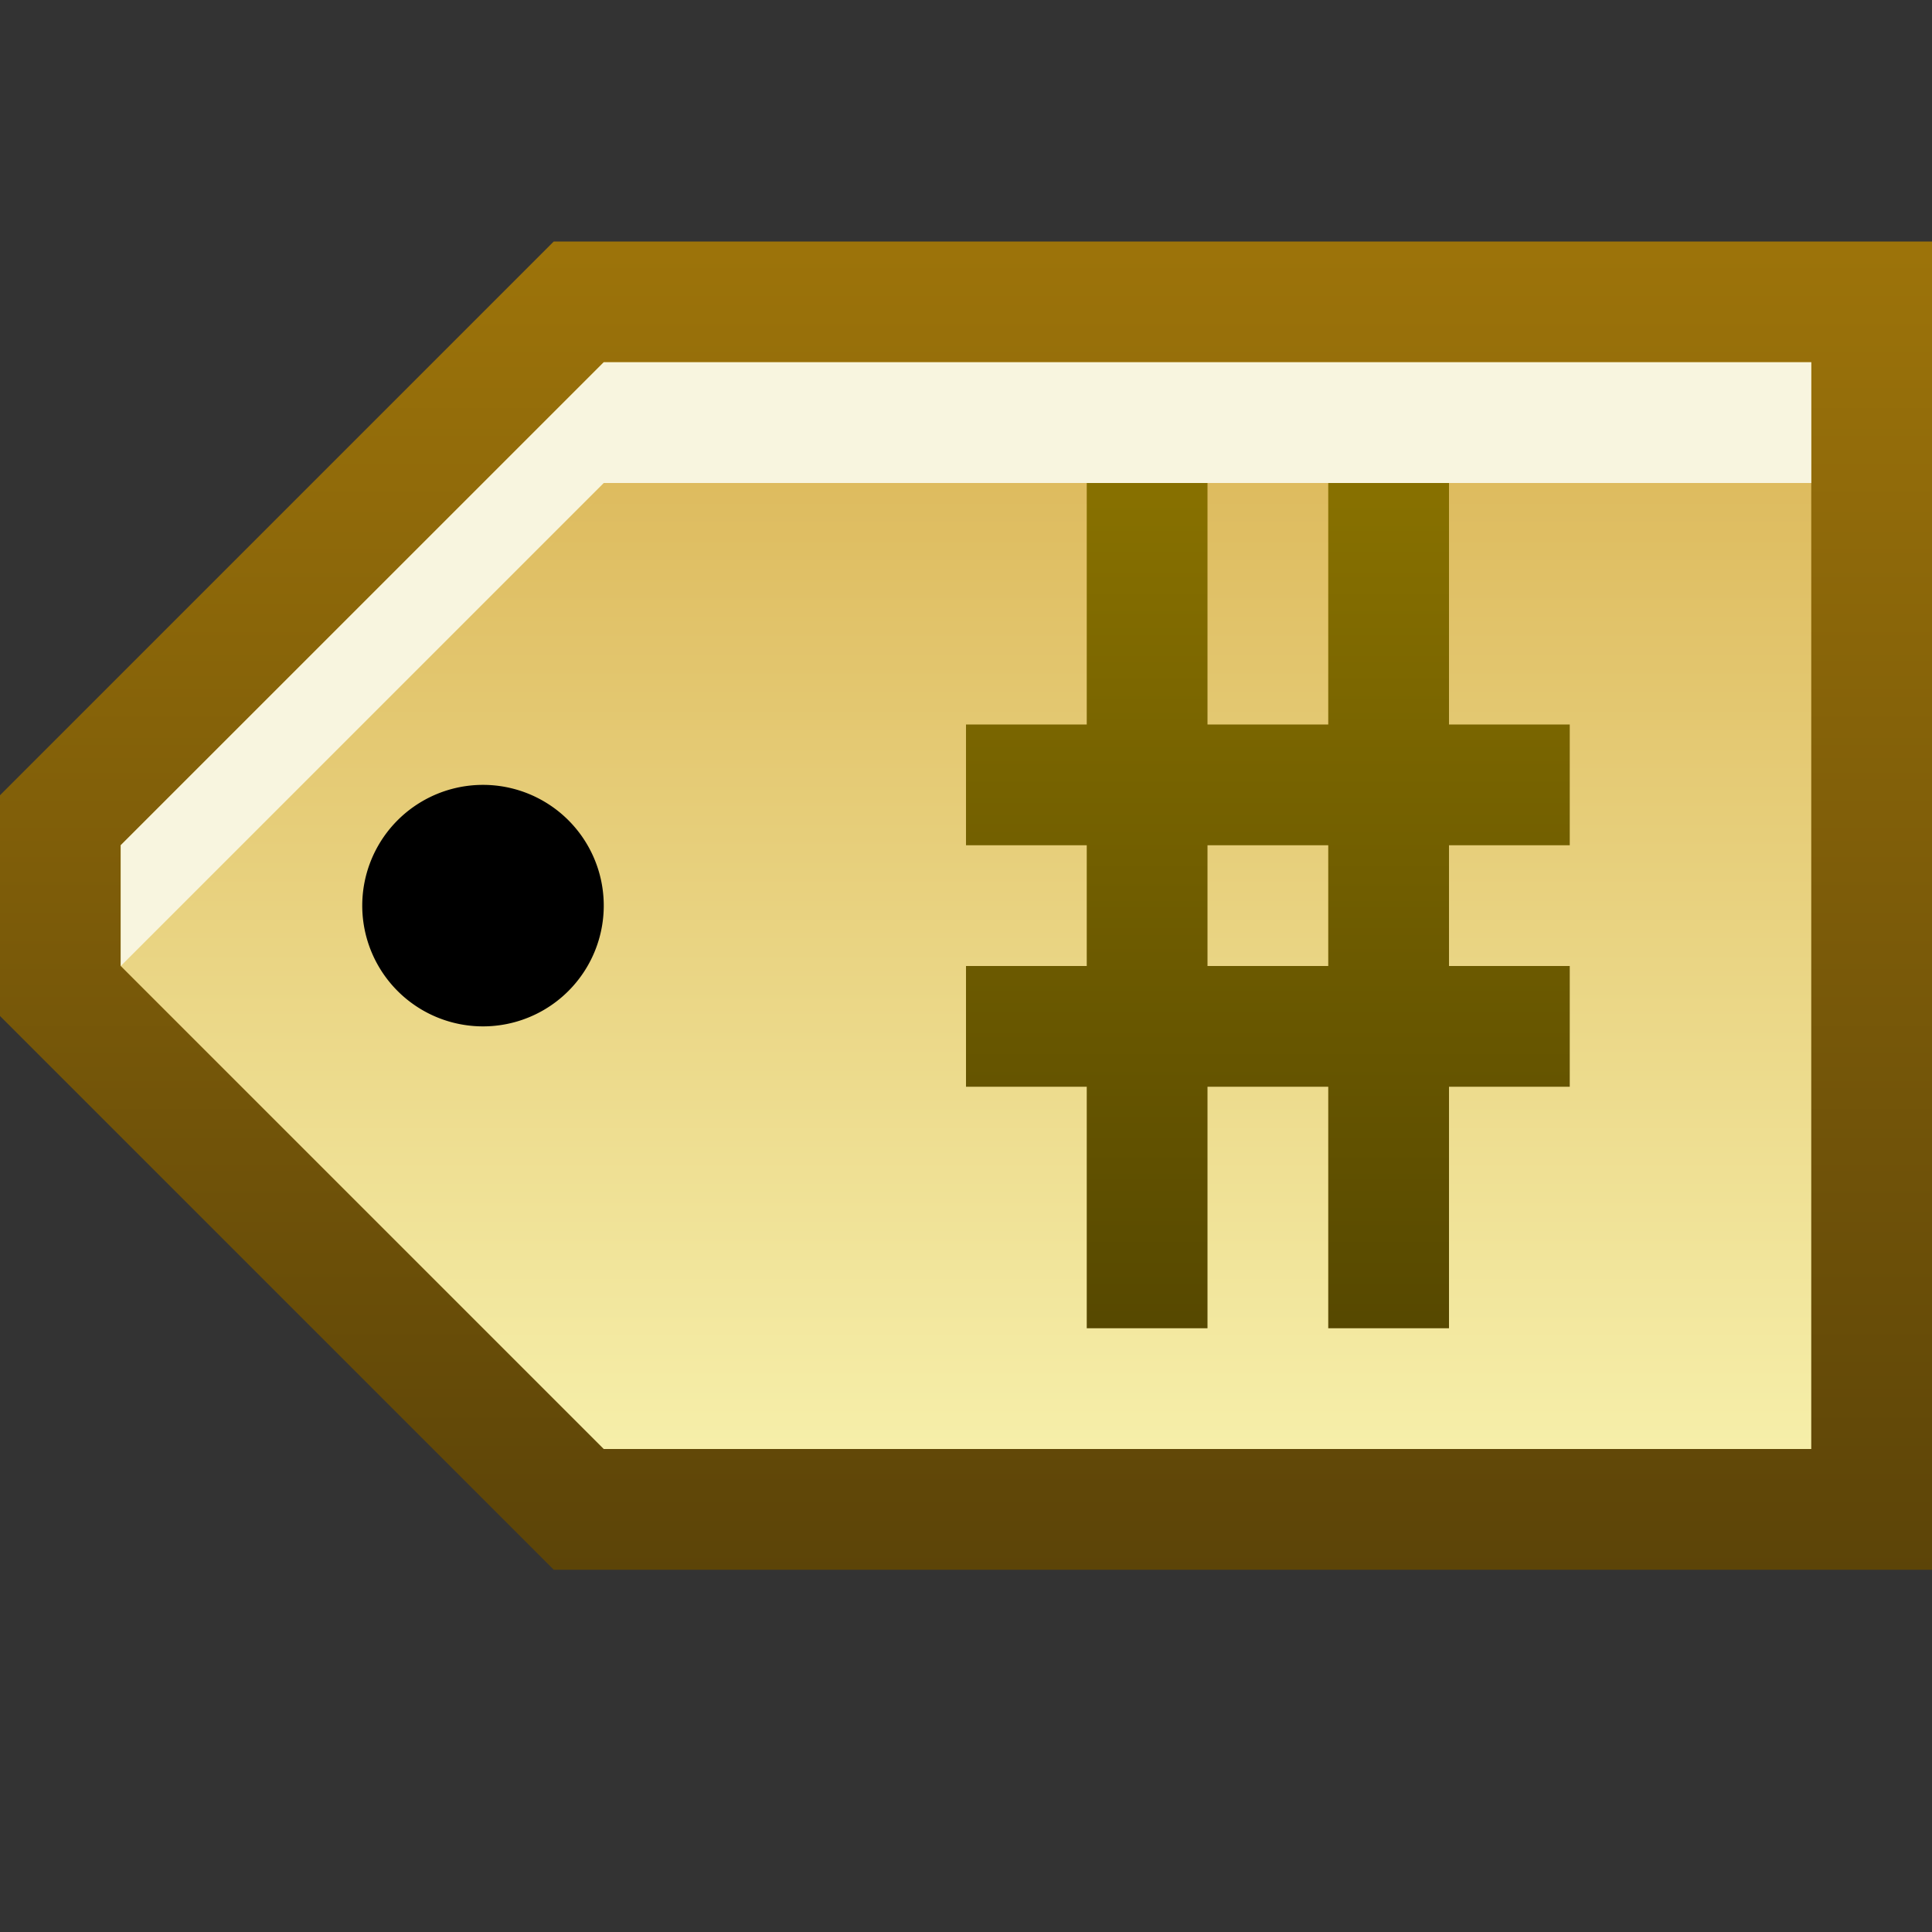 <svg ti:v="1" width="16" height="16" viewBox="0 0 16 16" xmlns="http://www.w3.org/2000/svg" xmlns:ti="urn:schemas-jetbrains-com:tisvg"><rect x="0" y="0" width="16" height="16" fill="#333333" stroke="none"/><rect id="frame" width="16" height="16" fill="none"/><linearGradient id="a" x1=".5" y1=".011" x2=".5" y2="1"><stop offset="0" stop-color="#9C730A"/><stop offset="1" stop-color="#5C4408"/></linearGradient><path fill-rule="evenodd" d="M4.586 2L0 6.586v1.828L4.586 13H16V2H4.586z" fill="url(#a)"/><linearGradient id="b" x1=".5" y1=".013" x2=".5" y2="1.013"><stop offset="0" stop-color="#DBB657"/><stop offset="1" stop-color="#F6EFAA"/></linearGradient><path fill-rule="evenodd" d="M5 3L1 7v1l4 4h10V3H5z" fill="url(#b)"/><path fill-rule="evenodd" d="M5 3L1 7v1l4-4h10V3H5z" fill="#F8F5DF"/><path fill-rule="evenodd" d="M5 7.5a1 1 0 1 1-2 0 1 1 0 0 1 2 0z"/><linearGradient id="c" x1=".5" y1=".019" x2=".5" y2="1.01"><stop offset="0" stop-color="#877000"/><stop offset="1" stop-color="#564800"/></linearGradient><path fill-rule="evenodd" d="M11 4v2h-1V4H9v2H8v1h1v1H8v1h1v2h1V9h1v2h1V9h1V8h-1V7h1V6h-1V4m-2 3h1v1h-1V7z" fill="url(#c)"/></svg>